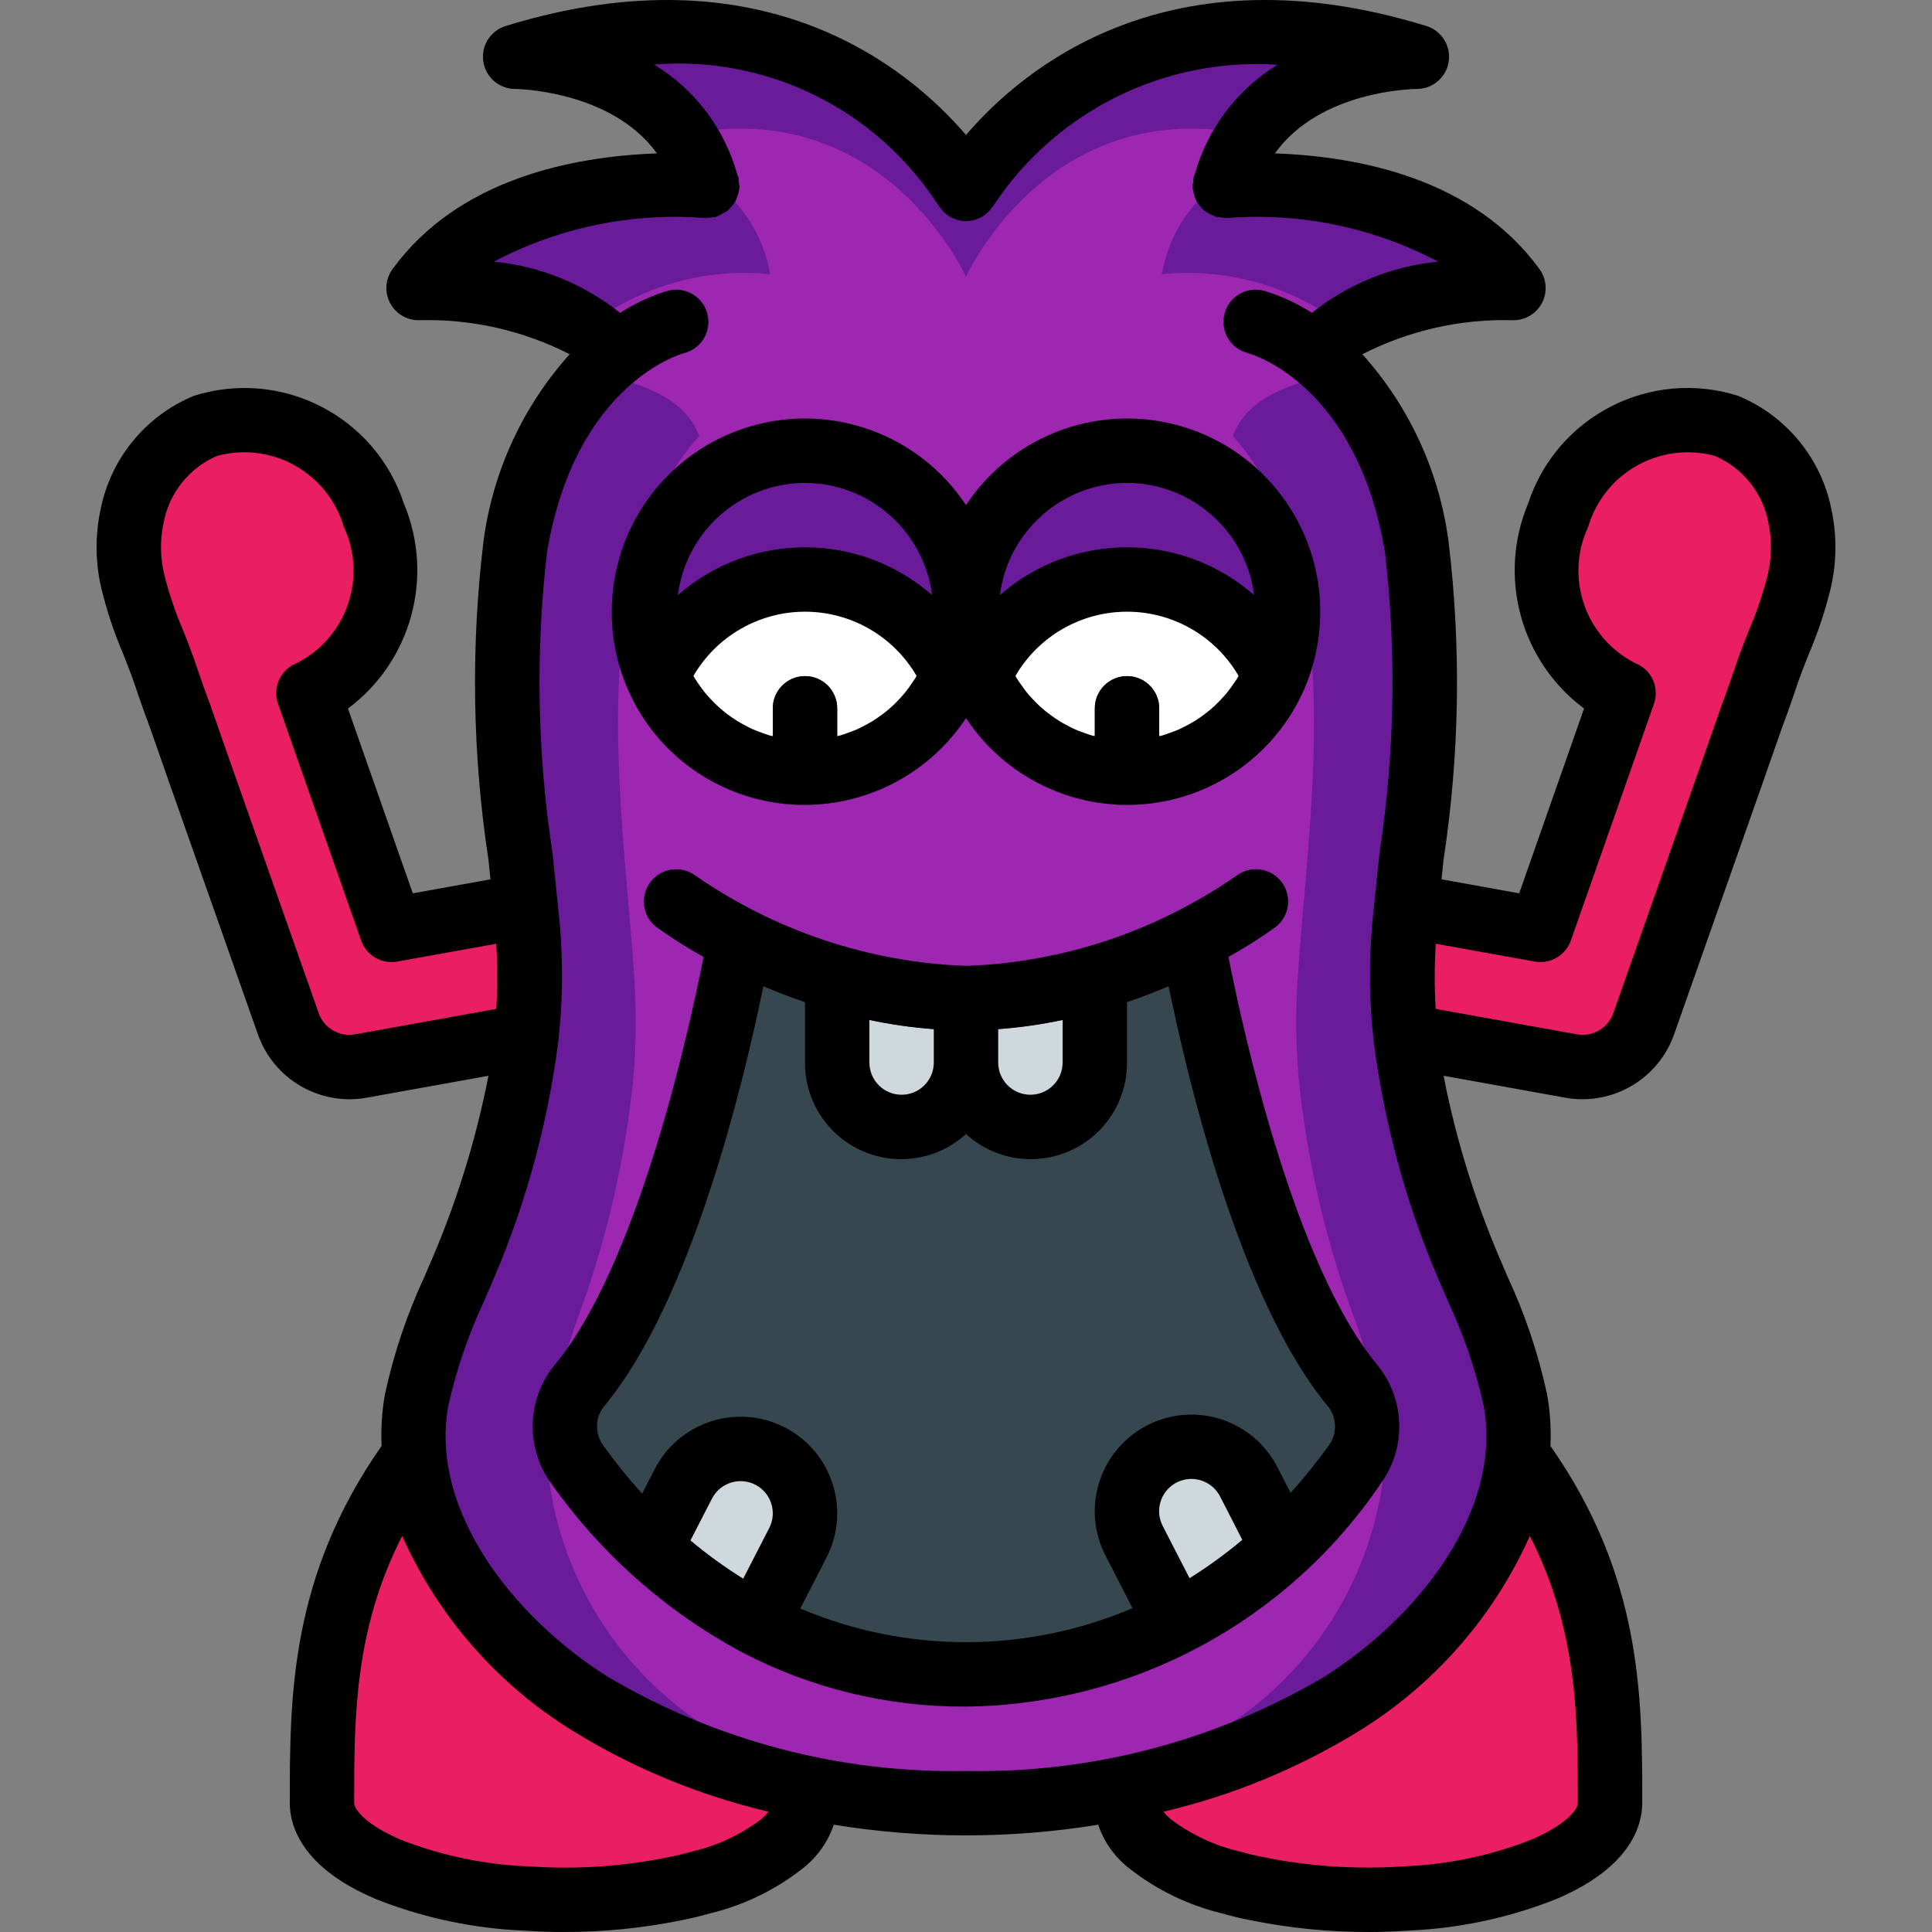 <?xml version="1.0" encoding="iso-8859-1"?>
<!-- Generator: Adobe Illustrator 19.0.0, SVG Export Plug-In . SVG Version: 6.00 Build 0)  -->
<svg version="1.1" id="Capa_1" xmlns="http://www.w3.org/2000/svg" xmlns:xlink="http://www.w3.org/1999/xlink" x="0px" y="0px"
	 viewBox="0 0 511.965 511.965" style="enable-background:new 0 0 511.965 511.965;" xml:space="preserve">
<rect x="0" y="0" width="511.965" height="511.965" fill="#808080" stroke="none"/>
<g>
	<g transform="translate(1 1)">
		<path style="fill:#6A1B9A;" d="M299.528,407.284c-3.261-6.416-2.171-14.186,2.731-19.456c-2.733-0.619-5.599-0.095-7.936,1.451
			c-6.575,5.15-8.883,14.067-5.632,21.76l8.533,20.651c3.722-2.469,7.258-5.207,10.581-8.192L299.528,407.284z M215.645,389.876
			c-2.358-1.57-5.25-2.124-8.022-1.536c4.959,5.237,6.087,13.028,2.817,19.456l-8.107,15.872c3.308,2.977,6.846,5.688,10.581,8.107
			l8.363-20.224C224.541,403.885,222.228,394.983,215.645,389.876z M254.984,280.991c0.004,0.747-0.082,1.492-0.256,2.219h0.512
			C255.065,282.483,254.979,281.738,254.984,280.991z M299.528,407.284c-3.261-6.416-2.171-14.186,2.731-19.456
			c-2.733-0.619-5.599-0.095-7.936,1.451c-6.575,5.15-8.883,14.067-5.632,21.76l8.533,20.651c3.722-2.469,7.258-5.207,10.581-8.192
			L299.528,407.284z M215.645,389.876c-2.358-1.57-5.25-2.124-8.022-1.536c4.959,5.237,6.087,13.028,2.817,19.456l-8.107,15.872
			c3.308,2.977,6.846,5.688,10.581,8.107l8.363-20.224C224.541,403.885,222.228,394.983,215.645,389.876z M254.984,280.991
			c0.004,0.747-0.082,1.492-0.256,2.219h0.512C255.065,282.483,254.979,281.738,254.984,280.991z M400.563,369.908
			c-2.467-10.828-6.101-21.357-10.837-31.403c-9.333-20.605-15.517-42.496-18.347-64.939c-1.069-9.694-1.155-19.472-0.256-29.184
			c0.171-1.792,0.341-3.584,0.511-5.376c3.157-31.317,8.021-63.829,2.816-94.976c-2.154-17.093-9.547-33.1-21.163-45.824
			c-1.59-1.656-3.271-3.223-5.035-4.693l0.598-0.683c1.521-2.926,3.788-5.399,6.571-7.168
			c14.677-10.325,44.629-10.325,44.629-10.325C380.509,48.543,341,47.433,323.506,48.287c0.256-0.853,0.513-1.792,0.768-2.56
			c1.274-3.958,3.145-7.699,5.547-11.093c14.763-20.565,44.629-20.565,44.629-20.565c-85.333-26.283-119.467,34.987-119.467,34.987
			S220.85-12.215,135.517,14.068c0,0,29.867,0,44.629,20.565c2.402,3.394,4.272,7.135,5.547,11.093
			c0.255,0.768,0.511,1.707,0.768,2.56c-17.493-0.853-57.002,0.256-76.544,27.051c0,0,29.952,0,44.629,10.325
			c2.783,1.769,5.049,4.242,6.571,7.168l0.598,0.683c-1.764,1.47-3.445,3.037-5.035,4.693
			c-11.616,12.724-19.008,28.731-21.163,45.824c-5.205,31.147-0.341,63.659,2.817,94.976c0.17,1.792,0.34,3.584,0.511,5.376
			c0.899,9.712,0.813,19.49-0.256,29.184c-2.829,22.443-9.014,44.333-18.347,64.939c-4.737,10.045-8.37,20.574-10.837,31.403
			c-0.92,4.836-1.121,9.782-0.597,14.677c2.389,27.136,24.405,51.797,46.507,65.792c17.348,10.765,36.524,18.256,56.575,22.101
			c28.436,5.803,57.751,5.803,86.188,0c20.051-3.846,39.227-11.337,56.575-22.101c22.102-13.995,44.117-38.656,46.507-65.792
			C401.683,379.69,401.482,374.744,400.563,369.908z M272.05,297.631c-8.386-0.023-15.512-6.136-16.811-14.421
			c-0.174-0.727-0.26-1.472-0.256-2.219c0.004,0.747-0.082,1.492-0.256,2.219c-0.854,5.5-4.341,10.237-9.34,12.685
			c-4.999,2.448-10.879,2.3-15.748-0.397c-5.397-3.04-8.752-8.739-8.789-14.933v-13.397c22.293,6.485,45.973,6.485,68.267,0v13.397
			c-0.038,6.194-3.392,11.893-8.789,14.933C277.794,296.899,274.946,297.633,272.05,297.631z M180.061,392.265
			c4.32-8.328,14.555-11.605,22.909-7.334c8.354,4.271,11.691,14.486,7.47,22.865l-8.107,15.872l-2.902,5.547
			c-10.217-5.393-19.66-12.138-28.075-20.053L180.061,392.265z M307.805,423.497l-8.277-16.213
			c-3.261-6.416-2.171-14.186,2.731-19.456c1.333-1.47,2.924-2.685,4.693-3.584c8.391-4.263,18.649-0.945,22.954,7.424l8.875,17.323
			c-8.415,7.916-17.858,14.661-28.075,20.053L307.805,423.497z M254.984,280.991c0.004,0.747-0.082,1.492-0.256,2.219h0.512
			C255.065,282.483,254.979,281.738,254.984,280.991z M215.645,389.876c-2.358-1.57-5.25-2.124-8.022-1.536
			c4.959,5.237,6.087,13.028,2.817,19.456l-8.107,15.872c3.308,2.977,6.846,5.688,10.581,8.107l8.363-20.224
			C224.541,403.885,222.228,394.983,215.645,389.876z M299.528,407.284c-3.261-6.416-2.171-14.186,2.731-19.456
			c-2.733-0.619-5.599-0.095-7.936,1.451c-6.575,5.15-8.883,14.067-5.632,21.76l8.533,20.651c3.722-2.469,7.258-5.207,10.581-8.192
			L299.528,407.284z M254.984,280.991c0.004,0.747-0.082,1.492-0.256,2.219h0.512C255.065,282.483,254.979,281.738,254.984,280.991z
			 M215.645,389.876c-2.358-1.57-5.25-2.124-8.022-1.536c4.959,5.237,6.087,13.028,2.817,19.456l-8.107,15.872
			c3.308,2.977,6.846,5.688,10.581,8.107l8.363-20.224C224.541,403.885,222.228,394.983,215.645,389.876z"/>
		<path style="fill:#9D27B0;" d="M254.984,280.991c0.004,0.747-0.082,1.492-0.256,2.219h0.512
			C255.065,282.483,254.979,281.738,254.984,280.991z M254.984,280.991c0.004,0.747-0.082,1.492-0.256,2.219h0.512
			C255.065,282.483,254.979,281.738,254.984,280.991z M365.234,375.711c-1.815-10.129-4.557-20.069-8.192-29.696
			c-7.127-19.806-11.798-40.411-13.908-61.355c-0.785-9.197-0.842-18.442-0.171-27.648c0.085-1.621,0.256-3.328,0.341-5.035
			c2.389-29.611,6.145-60.331,2.133-89.771c-1.293-17.642-8.235-34.399-19.797-47.787l0.427-0.683
			c3.925-9.984,17.236-13.995,27.221-15.531c-1.59-1.656-3.271-3.223-5.035-4.693l0.599-0.683c1.521-2.926,3.788-5.399,6.571-7.168
			c-13.775-10.751-31.17-15.764-48.554-13.995c1.849-10.729,8.18-20.163,17.407-25.941c1.274-3.958,3.145-7.699,5.547-11.093
			c-53.163-10.752-74.837,37.717-74.837,37.717s-21.675-48.469-74.837-37.717c2.402,3.394,4.272,7.135,5.547,11.093
			c9.228,5.778,15.558,15.212,17.407,25.941c-17.384-1.77-34.779,3.244-48.554,13.995c2.783,1.769,5.049,4.242,6.571,7.168
			l0.598,0.683c-1.764,1.47-3.445,3.037-5.035,4.693c9.984,1.536,23.296,5.547,27.221,15.531l0.427,0.683
			c-11.562,13.388-18.504,30.144-19.797,47.787c-4.011,29.44-0.256,60.16,2.133,89.771c0.084,1.707,0.255,3.413,0.341,5.035
			c0.671,9.206,0.614,18.451-0.171,27.648c-2.11,20.943-6.781,41.549-13.909,61.355c-3.635,9.627-6.377,19.567-8.192,29.696
			c-0.738,4.599-0.881,9.274-0.427,13.909c2.907,24.61,15.574,47.023,35.157,62.208c12.655,9.896,27.249,17.019,42.837,20.907
			c21.447,5.462,43.92,5.462,65.367,0c15.587-3.887,30.182-11.01,42.837-20.907c19.584-15.185,32.25-37.598,35.157-62.208
			C366.115,384.984,365.972,380.31,365.234,375.711z M221.277,411.551l-8.363,20.224c-3.735-2.419-7.274-5.129-10.581-8.107
			c-3.831-3.33-7.397-6.954-10.667-10.837l6.57-15.957c1.504-4.236,5.027-7.438,9.387-8.533c2.772-0.588,5.663-0.034,8.022,1.536
			C222.228,394.983,224.542,403.885,221.277,411.551z M267.869,307.359c-7.745-0.986-13.389-7.825-12.886-15.616
			c0.503,7.791-5.14,14.63-12.885,15.616c-6.426-0.532-11.612-5.47-12.459-11.861c-0.344-1.396-0.516-2.829-0.513-4.267l0-12.629
			c8.211,2.975,16.867,4.533,25.6,4.608h0.513c8.733-0.075,17.389-1.633,25.6-4.608l0,12.629c0.003,1.438-0.169,2.871-0.513,4.267
			C279.481,301.889,274.294,306.827,267.869,307.359L267.869,307.359z M297.224,431.689l-8.533-20.651
			c-3.251-7.693-0.943-16.61,5.632-21.76c2.337-1.545,5.203-2.069,7.936-1.451c4.389,1.021,7.958,4.204,9.472,8.448l6.741,16.384
			c-3.269,3.883-6.836,7.507-10.667,10.837C304.482,426.482,300.945,429.22,297.224,431.689z M254.984,280.991
			c0.004,0.747-0.082,1.492-0.256,2.219h0.512C255.065,282.483,254.979,281.738,254.984,280.991z M254.984,280.991
			c0.004,0.747-0.082,1.492-0.256,2.219h0.512C255.065,282.483,254.979,281.738,254.984,280.991z"/>
		<path style="fill:#2C2F38;" d="M336.904,244.724c-6.391,4.547-13.157,8.544-20.224,11.947
			c-8.822,4.392-18.054,7.907-27.563,10.496c-22.293,6.485-45.973,6.485-68.267,0c-9.509-2.589-18.741-6.104-27.563-10.496
			c-7.067-3.403-13.833-7.399-20.224-11.947c-2.439-1.829-3.717-4.821-3.352-7.847c0.365-3.027,2.316-5.629,5.12-6.827
			c2.804-1.198,6.033-0.808,8.472,1.021c10.316,7.099,21.538,12.781,33.365,16.896c12.284,4.483,25.239,6.849,38.315,6.997
			c13.103-0.149,26.087-2.515,38.4-6.997c11.796-4.126,22.988-9.808,33.28-16.896c3.77-2.828,9.119-2.064,11.947,1.707
			C341.438,236.548,340.674,241.896,336.904,244.724z"/>
		<path style="fill:#37474F;" d="M358.237,386.804c-5.704,8.046-12.224,15.48-19.455,22.187l-8.875-17.323
			c-2.79-5.427-8.262-8.953-14.357-9.251s-11.885,2.679-15.19,7.808c-3.305,5.129-3.622,11.632-0.833,17.059l11.179,21.76
			c-34.858,18.144-76.361,18.208-111.275,0.171l11.008-21.419c4.231-8.381,0.896-18.605-7.463-22.879
			c-8.359-4.273-18.6-0.99-22.916,7.348l-8.704,16.896c-7.288-6.764-13.864-14.255-19.627-22.357
			c-4.417-6.358-4.032-14.886,0.939-20.821c22.357-27.051,35.925-85.589,40.619-109.312c8.822,4.392,18.054,7.907,27.563,10.496
			v13.397c0,9.426,7.641,17.067,17.067,17.067c9.426,0,17.067-7.641,17.067-17.067c0,9.426,7.641,17.067,17.067,17.067
			c9.426,0,17.067-7.641,17.067-17.067v-13.397c9.509-2.589,18.741-6.104,27.563-10.496c4.693,23.723,18.261,82.261,40.619,109.312
			C362.269,371.918,362.654,380.446,358.237,386.804z"/>
		<g>
			<path style="fill:#CFD8DC;" d="M210.44,407.796l-11.008,21.419c-10.217-5.393-19.66-12.138-28.075-20.053l8.704-16.896
				c4.315-8.338,14.557-11.621,22.916-7.348C211.336,389.191,214.671,399.415,210.44,407.796z"/>
			<path style="fill:#CFD8DC;" d="M338.782,408.991c-8.415,7.916-17.858,14.661-28.075,20.053l-11.179-21.76
				c-2.832-5.431-2.539-11.964,0.769-17.119c3.308-5.156,9.123-8.145,15.241-7.835c6.118,0.311,11.6,3.874,14.369,9.338
				L338.782,408.991z"/>
			<path style="fill:#CFD8DC;" d="M254.984,272.031v8.533c0,9.426-7.641,17.067-17.067,17.067c-9.426,0-17.067-7.641-17.067-17.067
				v-13.397C231.952,270.341,243.437,271.977,254.984,272.031z"/>
			<path style="fill:#CFD8DC;" d="M289.117,267.167v13.397c0,9.426-7.641,17.067-17.067,17.067c-9.426,0-17.067-7.641-17.067-17.067
				v-8.533C266.53,271.977,278.015,270.341,289.117,267.167z"/>
		</g>
		<path style="fill:#6A1B9A;" d="M254.984,161.097c-0.006,5.866-1.195,11.671-3.498,17.067c-6.816-15.553-22.188-25.6-39.169-25.6
			s-32.353,10.047-39.169,25.6c-2.302-5.396-3.492-11.2-3.498-17.067c0-23.564,19.103-42.667,42.667-42.667
			S254.984,137.533,254.984,161.097z"/>
		<ellipse style="fill:#FFFFFF;" cx="212.317" cy="178.164" rx="39.168" ry="25.6"/>
		<path style="fill:#6A1B9A;" d="M340.317,161.097c-0.006,5.866-1.195,11.671-3.498,17.067c-6.816-15.553-22.188-25.6-39.169-25.6
			c-16.981,0-32.353,10.047-39.169,25.6c-2.302-5.396-3.492-11.2-3.498-17.067c0-23.564,19.103-42.667,42.667-42.667
			C321.214,118.431,340.317,137.533,340.317,161.097z"/>
		<ellipse style="fill:#FFFFFF;" cx="297.65" cy="178.164" rx="39.168" ry="25.6"/>
		<g>
			<path style="fill:#2C2F38;" d="M212.317,203.764c-2.263,0.001-4.434-0.898-6.035-2.499c-1.6-1.6-2.499-3.771-2.499-6.035v-8.533
				c0-4.713,3.82-8.533,8.533-8.533s8.533,3.821,8.533,8.533v8.533c0.001,2.263-0.898,4.434-2.499,6.035
				C216.751,202.866,214.58,203.765,212.317,203.764z"/>
			<path style="fill:#2C2F38;" d="M297.65,203.764c-2.263,0.001-4.434-0.898-6.035-2.499c-1.6-1.6-2.499-3.771-2.499-6.035v-8.533
				c0-4.713,3.821-8.533,8.533-8.533c4.713,0,8.533,3.821,8.533,8.533v8.533c0.001,2.263-0.898,4.434-2.499,6.035
				C302.085,202.866,299.914,203.765,297.65,203.764z"/>
		</g>
		<g>
			<path style="fill:#E91E63;" d="M212.317,476.745c-0.287,4.296-2.478,8.239-5.973,10.752c-6.345,4.943-13.679,8.464-21.504,10.325
				c-2.133,0.597-4.437,1.195-6.741,1.621c-9.798,2.017-19.778,3.018-29.781,2.987h-0.256c-2.73,0-5.46-0.085-8.107-0.256
				c-1.535-0.085-3.157-0.171-4.608-0.256c-11.442-0.771-22.696-3.304-33.365-7.509c-10.923-4.608-17.665-10.837-17.665-17.664
				c0-28.331,0-58.709,24.491-92.16c2.389,27.136,24.405,51.797,46.507,65.792c17.348,10.765,36.524,18.256,56.575,22.101
				c0.171,1.536,0.256,2.645,0.341,3.328C212.283,476.117,212.312,476.431,212.317,476.745z"/>
			<path style="fill:#E91E63;" d="M425.65,476.745c0,6.827-6.741,13.056-17.665,17.664c-10.669,4.205-21.923,6.738-33.365,7.509
				c-1.451,0.085-3.073,0.171-4.608,0.256c-2.646,0.171-5.376,0.256-8.107,0.256h-0.256c-10.003,0.032-19.983-0.969-29.781-2.987
				c-2.304-0.427-4.608-1.024-6.741-1.621c-7.825-1.861-15.159-5.383-21.504-10.325c-3.496-2.513-5.686-6.456-5.973-10.752
				c0.005-0.315,0.034-0.628,0.085-0.939c0.085-0.683,0.171-1.792,0.341-3.328c20.051-3.846,39.227-11.337,56.575-22.101
				c22.102-13.995,44.118-38.656,46.508-65.792C425.65,418.036,425.65,448.415,425.65,476.745z"/>
			<path style="fill:#E91E63;" d="M138.589,273.567l-44.032,7.936c-8.225,1.462-16.303-3.227-19.115-11.093
				c-4.779-13.483-9.472-26.88-14.251-40.448c-4.779-13.568-9.643-27.307-14.421-41.045c-1.622-4.267-3.072-8.533-4.522-12.8
				c-3.209-7.551-5.917-15.304-8.107-23.211c-1.294-5.58-1.352-11.376-0.171-16.981c2.019-10.786,9.332-19.831,19.456-24.064
				c18.839-5.672,38.736,4.866,44.629,23.637c8.046,17.822,0.344,38.805-17.322,47.189l22.015,62.72l35.585-6.4
				c0.17,1.792,0.34,3.584,0.511,5.376C139.744,254.094,139.658,263.872,138.589,273.567z"/>
			<path style="fill:#E91E63;" d="M475.826,152.905c-2.19,7.906-4.898,15.66-8.107,23.211c-1.45,4.267-2.9,8.533-4.522,12.8
				c-4.778,13.739-9.643,27.477-14.422,41.045c-4.779,13.568-9.472,26.965-14.25,40.448c-2.811,7.867-10.89,12.555-19.115,11.093
				l-44.032-7.936c-1.069-9.694-1.155-19.472-0.256-29.184c0.171-1.792,0.341-3.584,0.511-5.376l35.585,6.4l22.015-62.72
				c-17.666-8.384-25.368-29.367-17.322-47.189c5.893-18.771,25.79-29.31,44.629-23.637c10.124,4.233,17.437,13.278,19.456,24.064
				C477.179,141.529,477.12,147.325,475.826,152.905z"/>
		</g>
	</g>
	<g>
		<path d="M325.524,253.548c4.276-2.363,8.408-4.976,12.376-7.826c2.448-1.825,3.734-4.818,3.372-7.85
			c-0.362-3.032-2.316-5.639-5.125-6.836c-2.809-1.197-6.043-0.802-8.481,1.036c-21.11,14.67-45.993,22.964-71.683,23.892
			c-25.686-0.977-50.558-9.269-71.692-23.9c-3.772-2.824-9.118-2.055-11.942,1.717c-2.824,3.772-2.055,9.118,1.717,11.942
			c3.968,2.85,8.1,5.463,12.376,7.826c-4.036,20.498-17.502,81.507-39.326,107.999c-7.413,8.905-7.952,21.668-1.317,31.167
			c13.16,18.758,30.516,34.184,50.689,45.052l0.045,0.036l0.073,0.027c18.317,9.582,38.705,14.527,59.377,14.402
			c44.286-0.486,85.494-22.743,110.183-59.513c6.635-9.5,6.096-22.264-1.317-31.171
			C343.026,335.055,329.561,274.046,325.524,253.548z M247.45,281.564c0,4.713-3.82,8.533-8.533,8.533s-8.533-3.821-8.533-8.533
			v-11.289c5.628,1.195,11.329,2.01,17.067,2.439V281.564z M264.517,272.714c5.737-0.429,11.439-1.244,17.067-2.439v11.289
			c0,4.713-3.821,8.533-8.533,8.533c-4.713,0-8.533-3.821-8.533-8.533V272.714z M203.85,404.897l-6.904,13.432
			c-4.895-3.041-9.567-6.427-13.981-10.131l5.694-11.056c2.141-4.195,7.278-5.86,11.473-3.719
			C204.327,395.565,205.992,400.702,203.85,404.897L203.85,404.897z M308.142,404.439c-1.427-2.713-1.293-5.982,0.352-8.569
			c1.645-2.587,4.549-4.095,7.612-3.952c3.062,0.143,5.814,1.914,7.212,4.642l5.883,11.482c-4.414,3.714-9.086,7.111-13.981,10.165
			L308.142,404.439z M352.251,382.839c-3.166,4.45-6.589,8.712-10.25,12.764l-3.492-6.815c-4.176-8.147-12.383-13.446-21.526-13.9
			c-9.144-0.453-17.835,4.008-22.796,11.702c-4.961,7.694-5.439,17.452-1.253,25.594l7.181,13.971
			c-28.121,11.977-59.903,12.012-88.05,0.096l6.977-13.576c6.44-12.583,1.46-28.004-11.123-34.444
			c-12.583-6.44-28.004-1.46-34.444,11.123l-3.319,6.447c-3.732-4.113-7.218-8.444-10.439-12.968
			c-2.219-3.2-1.986-7.497,0.567-10.438c22.912-27.808,36.693-85.098,42.003-111.054c3.434,1.469,7.118,2.89,11.03,4.226v15.995
			c-0.044,10.117,5.899,19.303,15.146,23.408c9.247,4.105,20.046,2.353,27.521-4.466c7.474,6.818,18.274,8.571,27.52,4.466
			c9.247-4.105,15.19-13.291,15.146-23.407v-15.995c3.913-1.336,7.596-2.756,11.03-4.226c5.309,25.956,19.091,83.246,42.003,111.054
			C354.236,375.34,354.469,379.638,352.251,382.839L352.251,382.839z"/>
		<path d="M213.317,213.297c17.174-0.047,33.187-8.678,42.667-22.998c10.334,15.661,28.406,24.413,47.1,22.812
			c18.694-1.602,35.014-13.302,42.533-30.492l0.005-0.024l0.045-0.084c2.762-6.451,4.185-13.395,4.183-20.412
			c0.011-22.593-14.795-42.52-36.43-49.029c-21.635-6.509-44.979,1.939-57.436,20.788c-12.458-18.848-35.801-27.297-57.436-20.788
			c-21.635,6.509-36.441,26.436-36.43,49.029c-0.045,13.593,5.334,26.642,14.946,36.254S199.724,213.343,213.317,213.297z
			 M242.559,179.695c-0.335,0.55-0.713,1.064-1.075,1.591c-0.54,0.782-1.087,1.555-1.683,2.284
			c-0.423,0.516-0.872,1.004-1.321,1.494c-0.616,0.669-1.246,1.32-1.908,1.936c-0.494,0.459-1.004,0.9-1.523,1.328
			c-0.688,0.569-1.398,1.109-2.129,1.62c-0.55,0.388-1.106,0.767-1.678,1.121c-0.763,0.472-1.553,0.899-2.353,1.311
			c-0.588,0.303-1.171,0.613-1.777,0.882c-0.852,0.378-1.733,0.692-2.616,1.001c-0.594,0.207-1.178,0.439-1.784,0.613
			c-0.282,0.081-0.577,0.119-0.86,0.193v-7.372c0-4.713-3.821-8.533-8.533-8.533s-8.533,3.821-8.533,8.533v7.373
			c-0.282-0.072-0.573-0.111-0.85-0.191c-0.631-0.181-1.24-0.421-1.856-0.637c-0.85-0.297-1.696-0.598-2.517-0.961
			c-0.652-0.288-1.281-0.621-1.913-0.949c-0.738-0.382-1.469-0.775-2.175-1.209c-0.642-0.395-1.265-0.819-1.879-1.255
			c-0.64-0.453-1.264-0.926-1.873-1.421c-0.608-0.497-1.202-1.011-1.775-1.55c-0.556-0.521-1.086-1.068-1.608-1.626
			c-0.544-0.583-1.084-1.172-1.587-1.794c-0.494-0.61-0.948-1.254-1.402-1.9c-0.446-0.631-0.896-1.258-1.3-1.923
			c-0.106-0.176-0.189-0.369-0.292-0.547c6.12-10.529,17.379-17.008,29.558-17.01c12.179-0.001,23.439,6.476,29.561,17.004
			C242.763,179.294,242.674,179.505,242.559,179.695z M327.892,179.695c-0.335,0.55-0.713,1.064-1.075,1.591
			c-0.54,0.782-1.087,1.555-1.683,2.284c-0.423,0.516-0.872,1.004-1.321,1.494c-0.616,0.669-1.246,1.32-1.908,1.936
			c-0.494,0.459-1.004,0.9-1.523,1.328c-0.688,0.569-1.398,1.109-2.129,1.62c-0.55,0.388-1.106,0.767-1.678,1.121
			c-0.763,0.472-1.553,0.899-2.353,1.311c-0.588,0.303-1.171,0.613-1.777,0.882c-0.852,0.378-1.733,0.692-2.616,1.001
			c-0.594,0.207-1.178,0.439-1.784,0.613c-0.282,0.081-0.577,0.119-0.86,0.193v-7.372c0-4.713-3.82-8.533-8.533-8.533
			s-8.533,3.821-8.533,8.533v7.373c-0.282-0.072-0.573-0.111-0.85-0.191c-0.631-0.181-1.24-0.421-1.856-0.637
			c-0.85-0.297-1.696-0.598-2.517-0.961c-0.652-0.288-1.281-0.621-1.913-0.949c-0.738-0.382-1.469-0.775-2.175-1.209
			c-0.642-0.395-1.265-0.819-1.879-1.255c-0.64-0.453-1.264-0.926-1.873-1.421c-0.608-0.497-1.202-1.011-1.775-1.55
			c-0.556-0.521-1.086-1.068-1.608-1.626c-0.544-0.583-1.084-1.172-1.587-1.794c-0.494-0.61-0.948-1.254-1.402-1.9
			c-0.446-0.631-0.896-1.258-1.3-1.923c-0.106-0.176-0.189-0.369-0.292-0.547c6.12-10.529,17.379-17.008,29.558-17.01
			c12.179-0.001,23.439,6.476,29.561,17.004C328.096,179.294,328.008,179.505,327.892,179.695z M298.65,127.964
			c17.104,0.051,31.519,12.777,33.69,29.743c-19.28-16.901-48.099-16.901-67.379,0C267.132,140.741,281.546,128.015,298.65,127.964z
			 M213.317,127.964c17.104,0.051,31.519,12.777,33.69,29.743c-19.28-16.901-48.099-16.901-67.379,0
			C181.798,140.741,196.213,128.015,213.317,127.964z"/>
		<path d="M419.325,291.289c10.862-0.002,20.557-6.812,24.242-17.03l18.15-51.504c3.508-9.967,7.05-20,10.467-29.817
			c1.65-4.363,3.133-8.721,4.558-12.933c0.8-2.225,1.692-4.454,2.575-6.696c2.42-5.656,4.368-11.502,5.825-17.479
			c1.564-6.793,1.635-13.844,0.208-20.667c-2.649-13.606-11.948-24.975-24.758-30.271c-23.247-7.366-48.087,5.381-55.658,28.562
			c-8.107,19.359-1.994,41.75,14.825,54.304l-17.183,48.963l-20.579-3.703c0.18-1.707,0.337-3.392,0.521-5.105
			c4.262-27.905,4.716-56.26,1.35-84.287c-2.404-18.516-10.375-35.866-22.856-49.753c12.378-6.328,26.153-9.429,40.048-9.018
			c3.21-0.003,6.147-1.808,7.6-4.671c1.453-2.863,1.176-6.299-0.717-8.892c-17.392-23.847-47.538-29.847-70.099-30.642
			c11.884-16.635,36.403-17.072,37.607-17.079c4.225,0.003,7.815-3.086,8.443-7.263s-1.896-8.186-5.935-9.425
			c-68.386-21.062-106.927,11.298-121.975,28.885C240.934,18.183,202.4-14.173,134.009,6.884c-4.039,1.239-6.563,5.247-5.935,9.424
			c0.628,4.178,4.219,7.266,8.443,7.263c0.296,0,25.469,0.294,37.572,17.079c-22.541,0.803-52.686,6.818-70.064,30.642
			c-1.893,2.593-2.169,6.029-0.717,8.891s4.389,4.668,7.599,4.671c13.895-0.411,27.67,2.691,40.048,9.018
			c-12.482,13.887-20.452,31.236-22.856,49.753c-3.366,28.027-2.912,56.382,1.35,84.288c0.183,1.712,0.341,3.397,0.521,5.105
			l-20.579,3.703L92.208,187.76c16.824-12.56,22.934-34.962,14.818-54.325c-7.589-23.161-32.412-35.893-55.65-28.542
			c-12.808,5.294-22.106,16.66-24.758,30.262c-1.423,6.782-1.361,13.791,0.183,20.546c1.456,6.022,3.413,11.912,5.85,17.609
			c0.883,2.242,1.775,4.471,2.517,6.55c1.483,4.358,2.967,8.717,4.542,12.858c3.492,10.038,7.033,20.07,10.542,30.037l18.133,51.458
			c4.223,11.808,16.34,18.855,28.692,16.688l32.363-5.831c-3.434,17.578-8.818,34.718-16.054,51.102l-0.9,2.129
			c-4.624,9.94-8.132,20.362-10.458,31.075c-0.82,4.546-1.125,9.17-0.908,13.784c-24.262,34.677-24.333,66.465-24.333,94.586
			c0,5.929,2.975,17.125,22.85,25.508c11.568,4.592,23.781,7.352,36.2,8.179l4.567,0.258c2.833,0.183,5.75,0.271,8.917,0.271
			c10.524,0.029,21.023-1.019,31.333-3.129c2.55-0.471,5.117-1.133,7.475-1.792c9.013-2.17,17.446-6.273,24.717-12.025
			c3.753-2.966,6.568-6.954,8.107-11.483c23.202,3.772,46.861,3.772,70.064,0.001c1.507,4.485,4.281,8.437,7.987,11.378
			c7.297,5.801,15.772,9.94,24.833,12.129c2.367,0.658,4.933,1.321,7.267,1.75c10.466,2.146,21.125,3.209,31.808,3.171
			c2.908,0,5.825-0.087,8.592-0.267l4.842-0.275c12.336-0.839,24.466-3.588,35.958-8.15c19.908-8.4,22.883-19.596,22.883-25.525
			c0-28.121-0.071-59.909-24.332-94.586c0.216-4.613-0.089-9.236-0.909-13.78c-2.326-10.715-5.833-21.138-10.458-31.079l-0.9-2.129
			c-7.236-16.384-12.621-33.524-16.054-51.102l32.396,5.835C416.378,291.161,417.85,291.289,419.325,291.289z M94.075,274.097
			c-4.118,0.732-8.166-1.605-9.591-5.538l-18.133-51.479c-3.508-9.946-7.042-19.958-10.6-30.192c-1.583-4.171-3-8.346-4.475-12.667
			c-0.858-2.388-1.8-4.783-2.758-7.196c-2.093-4.869-3.784-9.901-5.058-15.046c-1.009-4.371-1.057-8.909-0.142-13.3
			c1.437-7.944,6.75-14.645,14.158-17.854c14.428-3.947,29.364,4.369,33.608,18.713c6.32,13.452,0.796,29.492-12.467,36.2
			c-4.276,1.676-6.457,6.438-4.933,10.771L95.7,249.231c1.386,3.952,5.436,6.314,9.558,5.575l26.237-4.719
			c0.365,5.748,0.373,11.514,0.024,17.263L94.075,274.097z M201.717,482.081c-5.394,4.078-11.582,6.981-18.167,8.521
			c-1.9,0.533-3.95,1.071-6.217,1.492c-11.801,2.438-23.872,3.3-35.9,2.562l-4.358-0.242c-10.548-0.711-20.925-3.027-30.775-6.867
			c-9.134-3.854-12.45-7.971-12.45-9.8c0-22.603,0.029-45.843,12.723-70.732c9.533,21.341,25.262,39.322,45.144,51.611
			c16.038,9.894,33.566,17.137,51.91,21.451C203.063,480.811,202.423,481.482,201.717,482.081z M418.117,477.747
			c0,1.829-3.317,5.946-12.483,9.817c-9.774,3.81-20.068,6.115-30.533,6.837l-4.634,0.258c-2.466,0.158-5.016,0.237-7.816,0.237
			c-9.484,0.022-18.945-0.932-28.233-2.846c-2.05-0.379-4.1-0.917-6.008-1.45c-6.633-1.557-12.863-4.496-18.283-8.625
			c-0.664-0.568-1.266-1.203-1.798-1.896c18.349-4.313,35.881-11.557,51.923-21.454c19.882-12.289,35.61-30.27,45.143-51.61
			C418.088,431.904,418.117,455.145,418.117,477.747z M383.759,344.943c4.121,8.799,7.273,18.02,9.4,27.5
			c5.1,27.958-17.442,56.192-42.042,71.767c-28.763,17.043-61.707,25.731-95.133,25.087c-33.427,0.643-66.371-8.045-95.133-25.087
			c-24.6-15.575-47.142-43.808-42.042-71.771c2.128-9.479,5.28-18.698,9.4-27.496l0.908-2.146
			c9.435-21.056,15.753-43.373,18.756-66.249c0.033-0.142,0.026-0.289,0.053-0.433c1.186-10.462,1.317-21.017,0.391-31.505
			c-0.179-1.905-0.398-3.844-0.592-5.758c-0.017-0.122,0.03-0.235,0.009-0.358c-0.01-0.056-0.049-0.096-0.06-0.152
			c-0.411-4.072-0.815-8.135-1.256-12.244c-4.042-26.369-4.541-53.161-1.483-79.663c7.4-44.396,35.058-52.513,36.392-52.875
			c4.549-1.179,7.289-5.812,6.13-10.366c-1.159-4.554-5.78-7.314-10.339-6.176c-4.523,1.349-8.832,3.333-12.798,5.893
			c-9.6-7.665-21.217-12.382-33.444-13.58c17.244-9.099,36.723-13.101,56.158-11.537c0.466-0.021,0.928-0.086,1.381-0.195
			c0.402,0.007,0.804-0.017,1.202-0.071c0.106-0.028,0.179-0.107,0.284-0.139c0.506-0.188,0.992-0.426,1.451-0.71
			c0.562-0.259,1.094-0.579,1.586-0.955c0.218-0.187,0.362-0.43,0.561-0.638c0.576-0.561,1.069-1.201,1.464-1.902
			c0.15-0.35,0.276-0.71,0.378-1.078c0.267-0.65,0.449-1.332,0.542-2.029c0.014-0.132,0.094-0.241,0.1-0.374
			c-0.03-0.431-0.095-0.86-0.194-1.281c0.011-0.437-0.013-0.874-0.073-1.307c-0.052-0.2-0.152-0.354-0.206-0.552
			c-0.049-0.145-0.101-0.278-0.157-0.419c-3.402-12.127-11.281-22.51-22.045-29.05c29.998-2.387,58.888,11.875,75.233,37.142
			c0.158,0.233,0.329,0.458,0.51,0.674c0.158,0.226,0.31,0.436,0.49,0.647c0.634,0.771,1.399,1.425,2.259,1.93l0.032,0.028
			c0.412,0.206,0.841,0.377,1.281,0.513c0.237,0.086,0.458,0.217,0.703,0.282c0.704,0.188,1.429,0.283,2.157,0.285l0.009-0.002
			l0.009,0.001c0.731-0.002,1.458-0.099,2.165-0.287c0.229-0.06,0.435-0.185,0.658-0.264c0.454-0.138,0.895-0.314,1.319-0.528
			l0.035-0.03c0.865-0.508,1.634-1.164,2.27-1.94c0.172-0.203,0.318-0.406,0.47-0.622c0.191-0.226,0.369-0.462,0.533-0.708
			c16.599-24.906,45.244-39.039,75.108-37.058c-10.711,6.546-18.548,16.903-21.938,28.989c-0.056,0.14-0.107,0.273-0.156,0.416
			c-0.054,0.198-0.154,0.353-0.206,0.553c-0.06,0.433-0.084,0.87-0.073,1.307c-0.099,0.421-0.164,0.849-0.194,1.281
			c0.007,0.142,0.085,0.255,0.098,0.395c0.08,0.546,0.214,1.083,0.401,1.603c0.133,0.554,0.323,1.093,0.566,1.609
			c0.228,0.365,0.484,0.711,0.766,1.035c0.369,0.535,0.8,1.024,1.284,1.457c0.371,0.268,0.763,0.505,1.173,0.709
			c0.527,0.337,1.09,0.612,1.679,0.821c0.146,0.046,0.25,0.157,0.4,0.196c0.454,0.065,0.913,0.092,1.371,0.079
			c0.399,0.092,0.804,0.155,1.212,0.188c19.435-1.566,38.914,2.436,56.158,11.537c-12.226,1.198-23.843,5.915-33.444,13.58
			c-3.966-2.559-8.275-4.543-12.798-5.893c-4.567-1.164-9.213,1.594-10.377,6.16c-1.164,4.567,1.594,9.213,6.16,10.377
			c1.183,0.321,28.975,8.354,36.4,52.879c3.058,26.502,2.559,53.293-1.483,79.663c-0.442,4.109-0.845,8.172-1.256,12.245
			c-0.012,0.055-0.05,0.095-0.06,0.151c-0.022,0.123,0.025,0.236,0.009,0.358c-0.194,1.915-0.413,3.853-0.592,5.758
			c-0.926,10.487-0.795,21.041,0.39,31.502c0.027,0.146,0.02,0.294,0.054,0.438c3.004,22.876,9.322,45.193,18.756,66.248
			L383.759,344.943z M380.472,250.086l26.236,4.719c4.121,0.733,8.167-1.627,9.558-5.575l22.017-62.721
			c1.524-4.333-0.657-9.095-4.933-10.771c-13.258-6.702-18.784-22.73-12.475-36.179c4.243-14.35,19.181-22.674,33.617-18.733
			c7.41,3.211,12.724,9.915,14.158,17.863c0.919,4.433,0.862,9.012-0.167,13.421c-1.274,5.099-2.958,10.087-5.033,14.916
			c-0.958,2.412-1.9,4.808-2.817,7.342c-1.417,4.175-2.833,8.35-4.492,12.742c-3.483,10.012-7.017,20.025-10.525,29.971
			l-18.15,51.525c-1.435,3.896-5.451,6.209-9.542,5.495l-37.477-6.752C380.099,261.6,380.107,255.835,380.472,250.086
			L380.472,250.086z"/>
	</g>
</g>
<g>
</g>
<g>
</g>
<g>
</g>
<g>
</g>
<g>
</g>
<g>
</g>
<g>
</g>
<g>
</g>
<g>
</g>
<g>
</g>
<g>
</g>
<g>
</g>
<g>
</g>
<g>
</g>
<g>
</g>
</svg>
